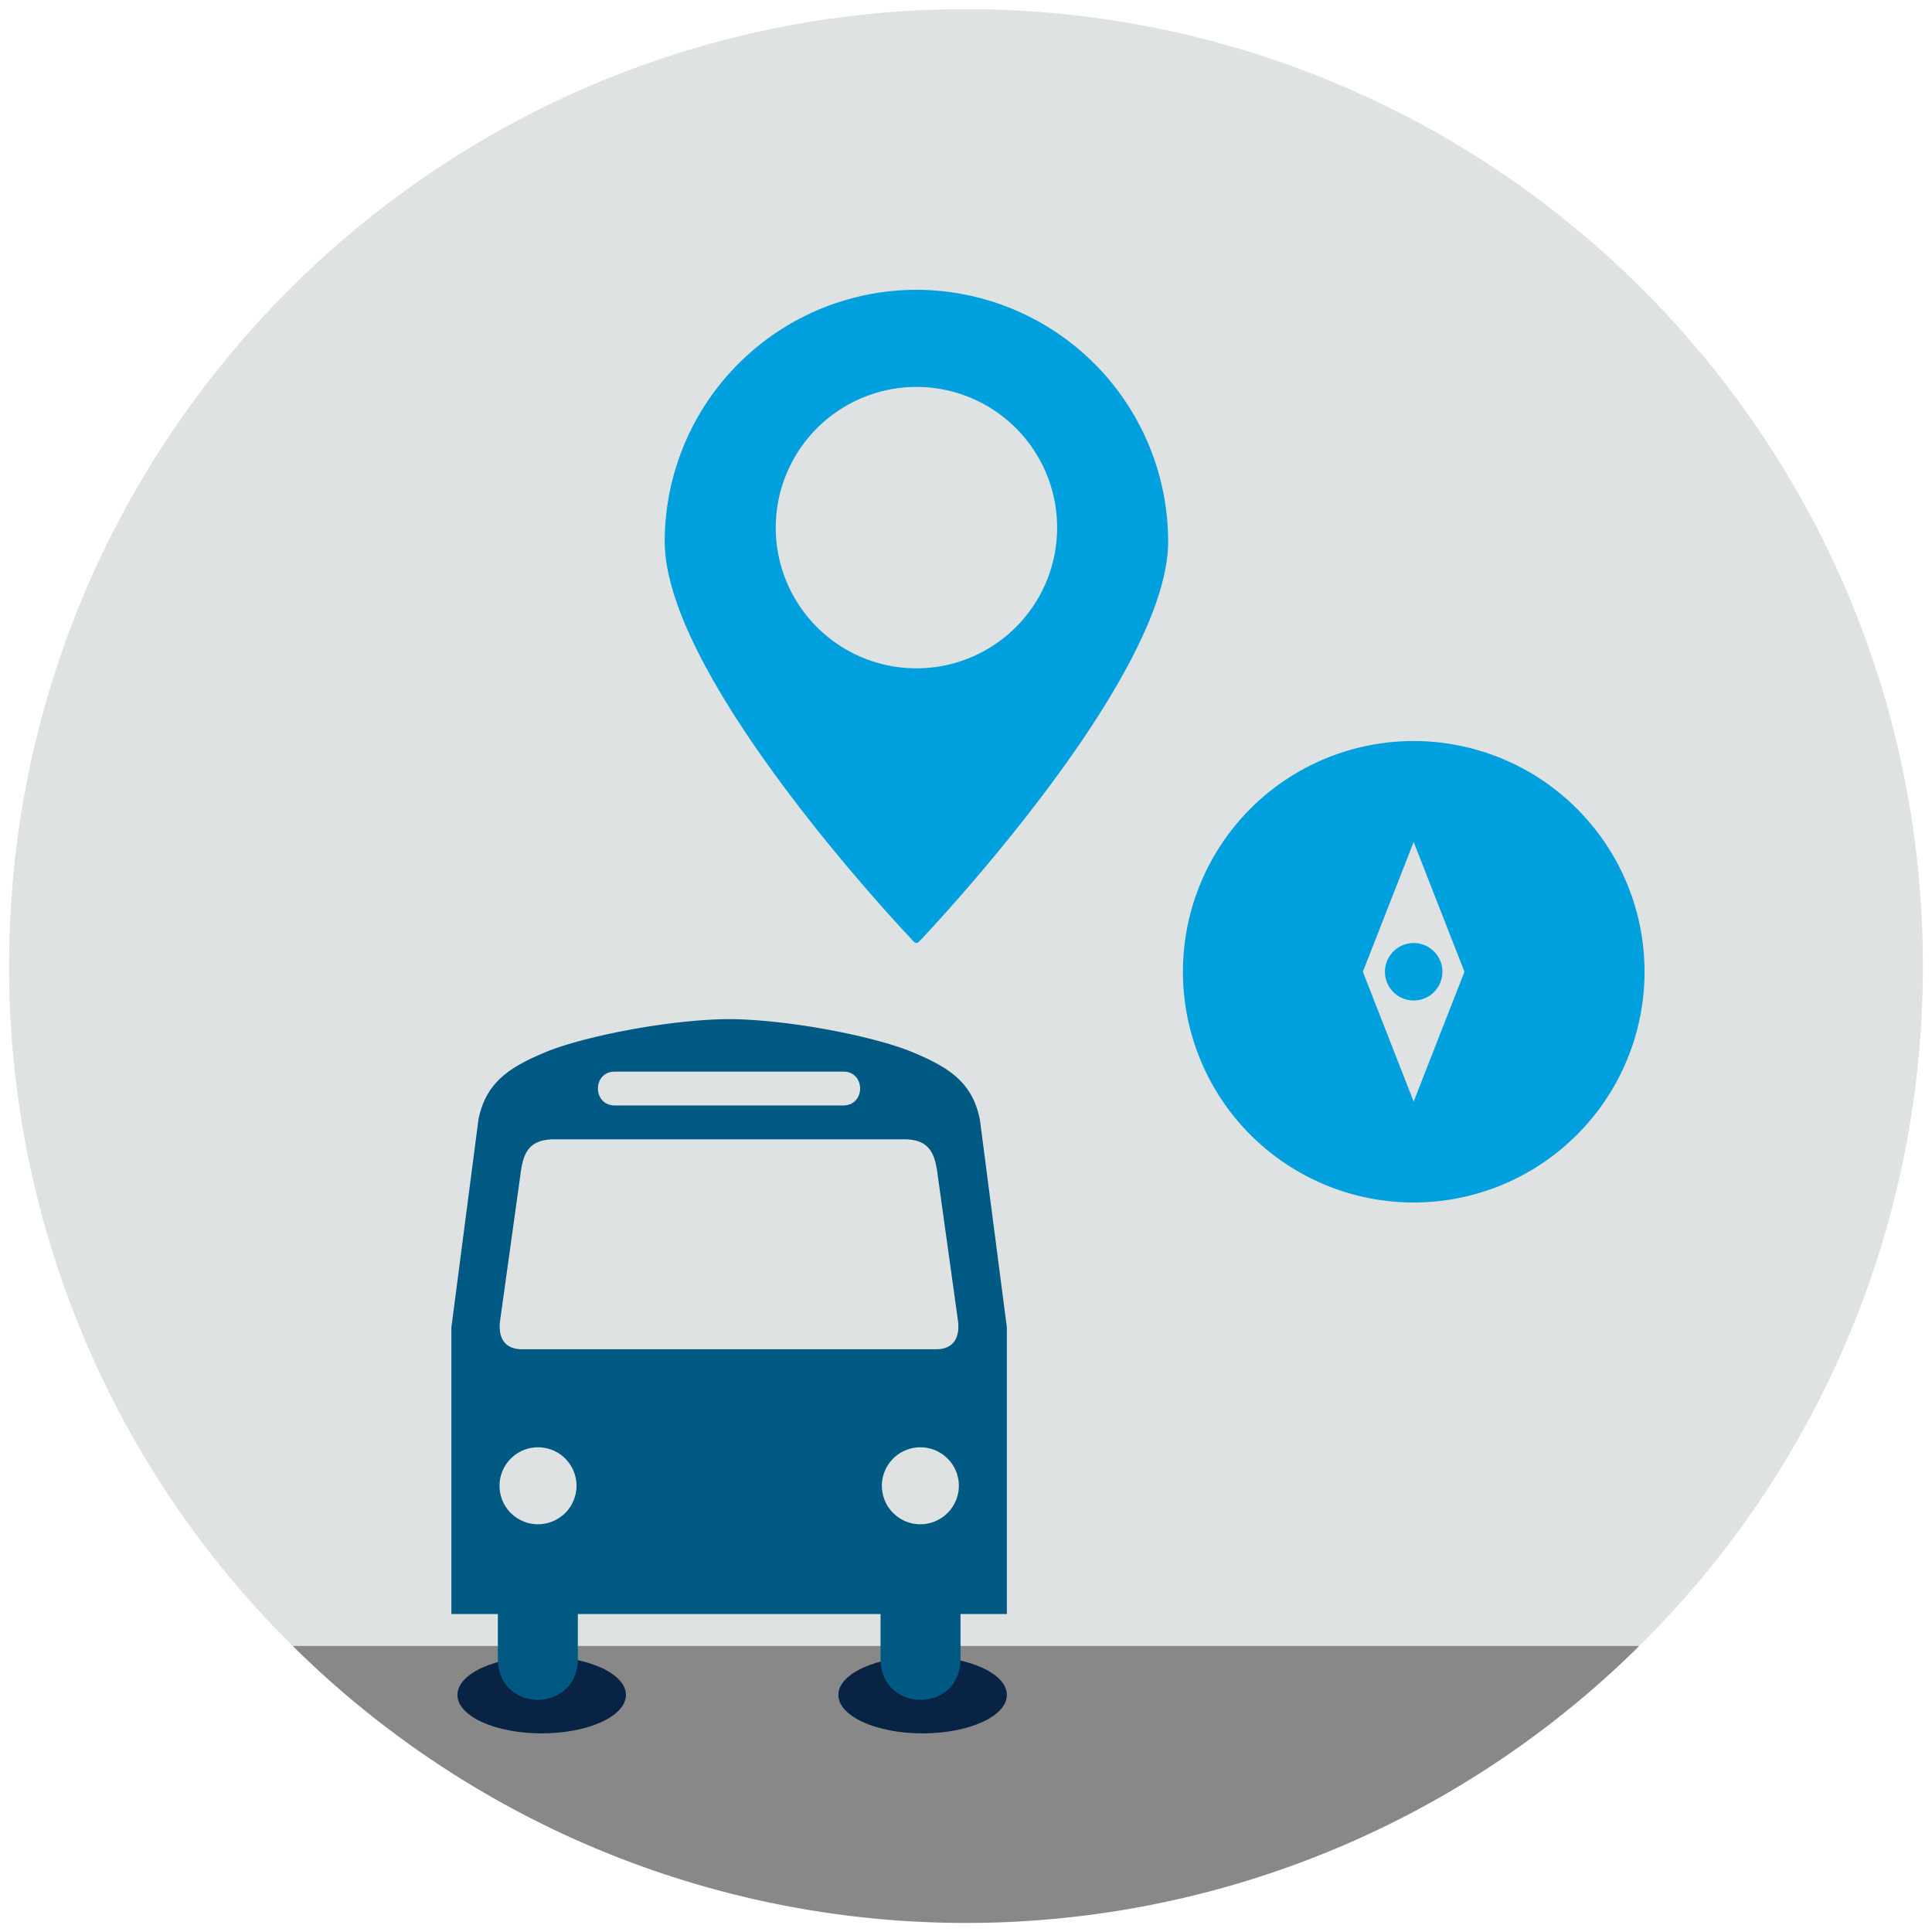 <svg id="Layer_1" data-name="Layer 1" xmlns="http://www.w3.org/2000/svg" viewBox="0 0 520 520.03"><defs><style>.cls-1{fill:#dee2e2;}.cls-2{fill:#888;}.cls-3{fill:#082344;}.cls-4{fill:#005983;}.cls-5{fill:#009fdd;}</style></defs><title>Assets</title><path class="cls-1" d="M517.55,260C517.55,117.77,402.24,2.47,260,2.47S2.45,117.77,2.45,260A256.74,256.74,0,0,0,78.77,443H441.23a256.75,256.75,0,0,0,76.32-183"/><path class="cls-2" d="M441.23,443H78.77a257.51,257.51,0,0,0,362.45,0"/><path class="cls-3" d="M168.47,456.19c0,5.72-10.15,10.35-22.68,10.35s-22.67-4.63-22.67-10.35,10.15-10.35,22.67-10.35,22.68,4.63,22.68,10.35"/><path class="cls-3" d="M271,456.19c0,5.72-10.15,10.35-22.68,10.35s-22.67-4.63-22.67-10.35,10.15-10.35,22.67-10.35S271,450.47,271,456.19"/><path class="cls-4" d="M263.74,301.37c-2-10.13-8.47-14.17-18.2-18.2-9.51-4-32.38-8.73-49.29-8.88-16.94.14-39.81,4.89-49.38,8.88s-16.12,8.07-18.1,18.2l-7.28,55.91v77.14H134v12c0,14.79,21.52,14.79,21.53,0v-12H237v12c0,14.79,21.55,14.79,21.53,0v-12H271V357.28Zm-98.27-12.94H227c6,0,6,9.07,0,9.1H165.47c-6.05,0-6.05-9.12,0-9.1M144.75,410.26a10.36,10.36,0,1,1,10.42-10.41,10.38,10.38,0,0,1-10.42,10.41m50.75-47.11H140.6c-5.36.05-6.49-3.81-6-7.68l5.66-40.64c0.78-4.89,2.45-8.14,8.9-8.19h94.13c6.41,0,8.08,3.29,8.89,8.19l5.66,40.64c0.49,3.87-.64,7.73-6,7.68H195.5Zm52.17,47.11a10.36,10.36,0,1,1,10.41-10.41,10.39,10.39,0,0,1-10.41,10.41"/><path class="cls-4" d="M195.5,274.28h0Z"/><path class="cls-5" d="M424.4,217.64a62.1,62.1,0,1,0,0,87.82,62,62,0,0,0,0-87.82m-43.91,78.85-13.67-34.94,13.67-34.94,13.67,34.94Zm7.73-34.94a7.73,7.73,0,1,1-7.73-7.73,7.72,7.72,0,0,1,7.73,7.73"/><path class="cls-5" d="M246.66,78a67.83,67.83,0,0,0-67.75,67.75c0,36.86,64.34,104.86,67.08,107.74a0.93,0.93,0,0,0,1.34,0c2.74-2.88,67.08-70.88,67.08-107.74A67.83,67.83,0,0,0,246.66,78m0,26.14a37.87,37.87,0,1,1-37.87,37.88,37.92,37.92,0,0,1,37.87-37.88"/></svg>